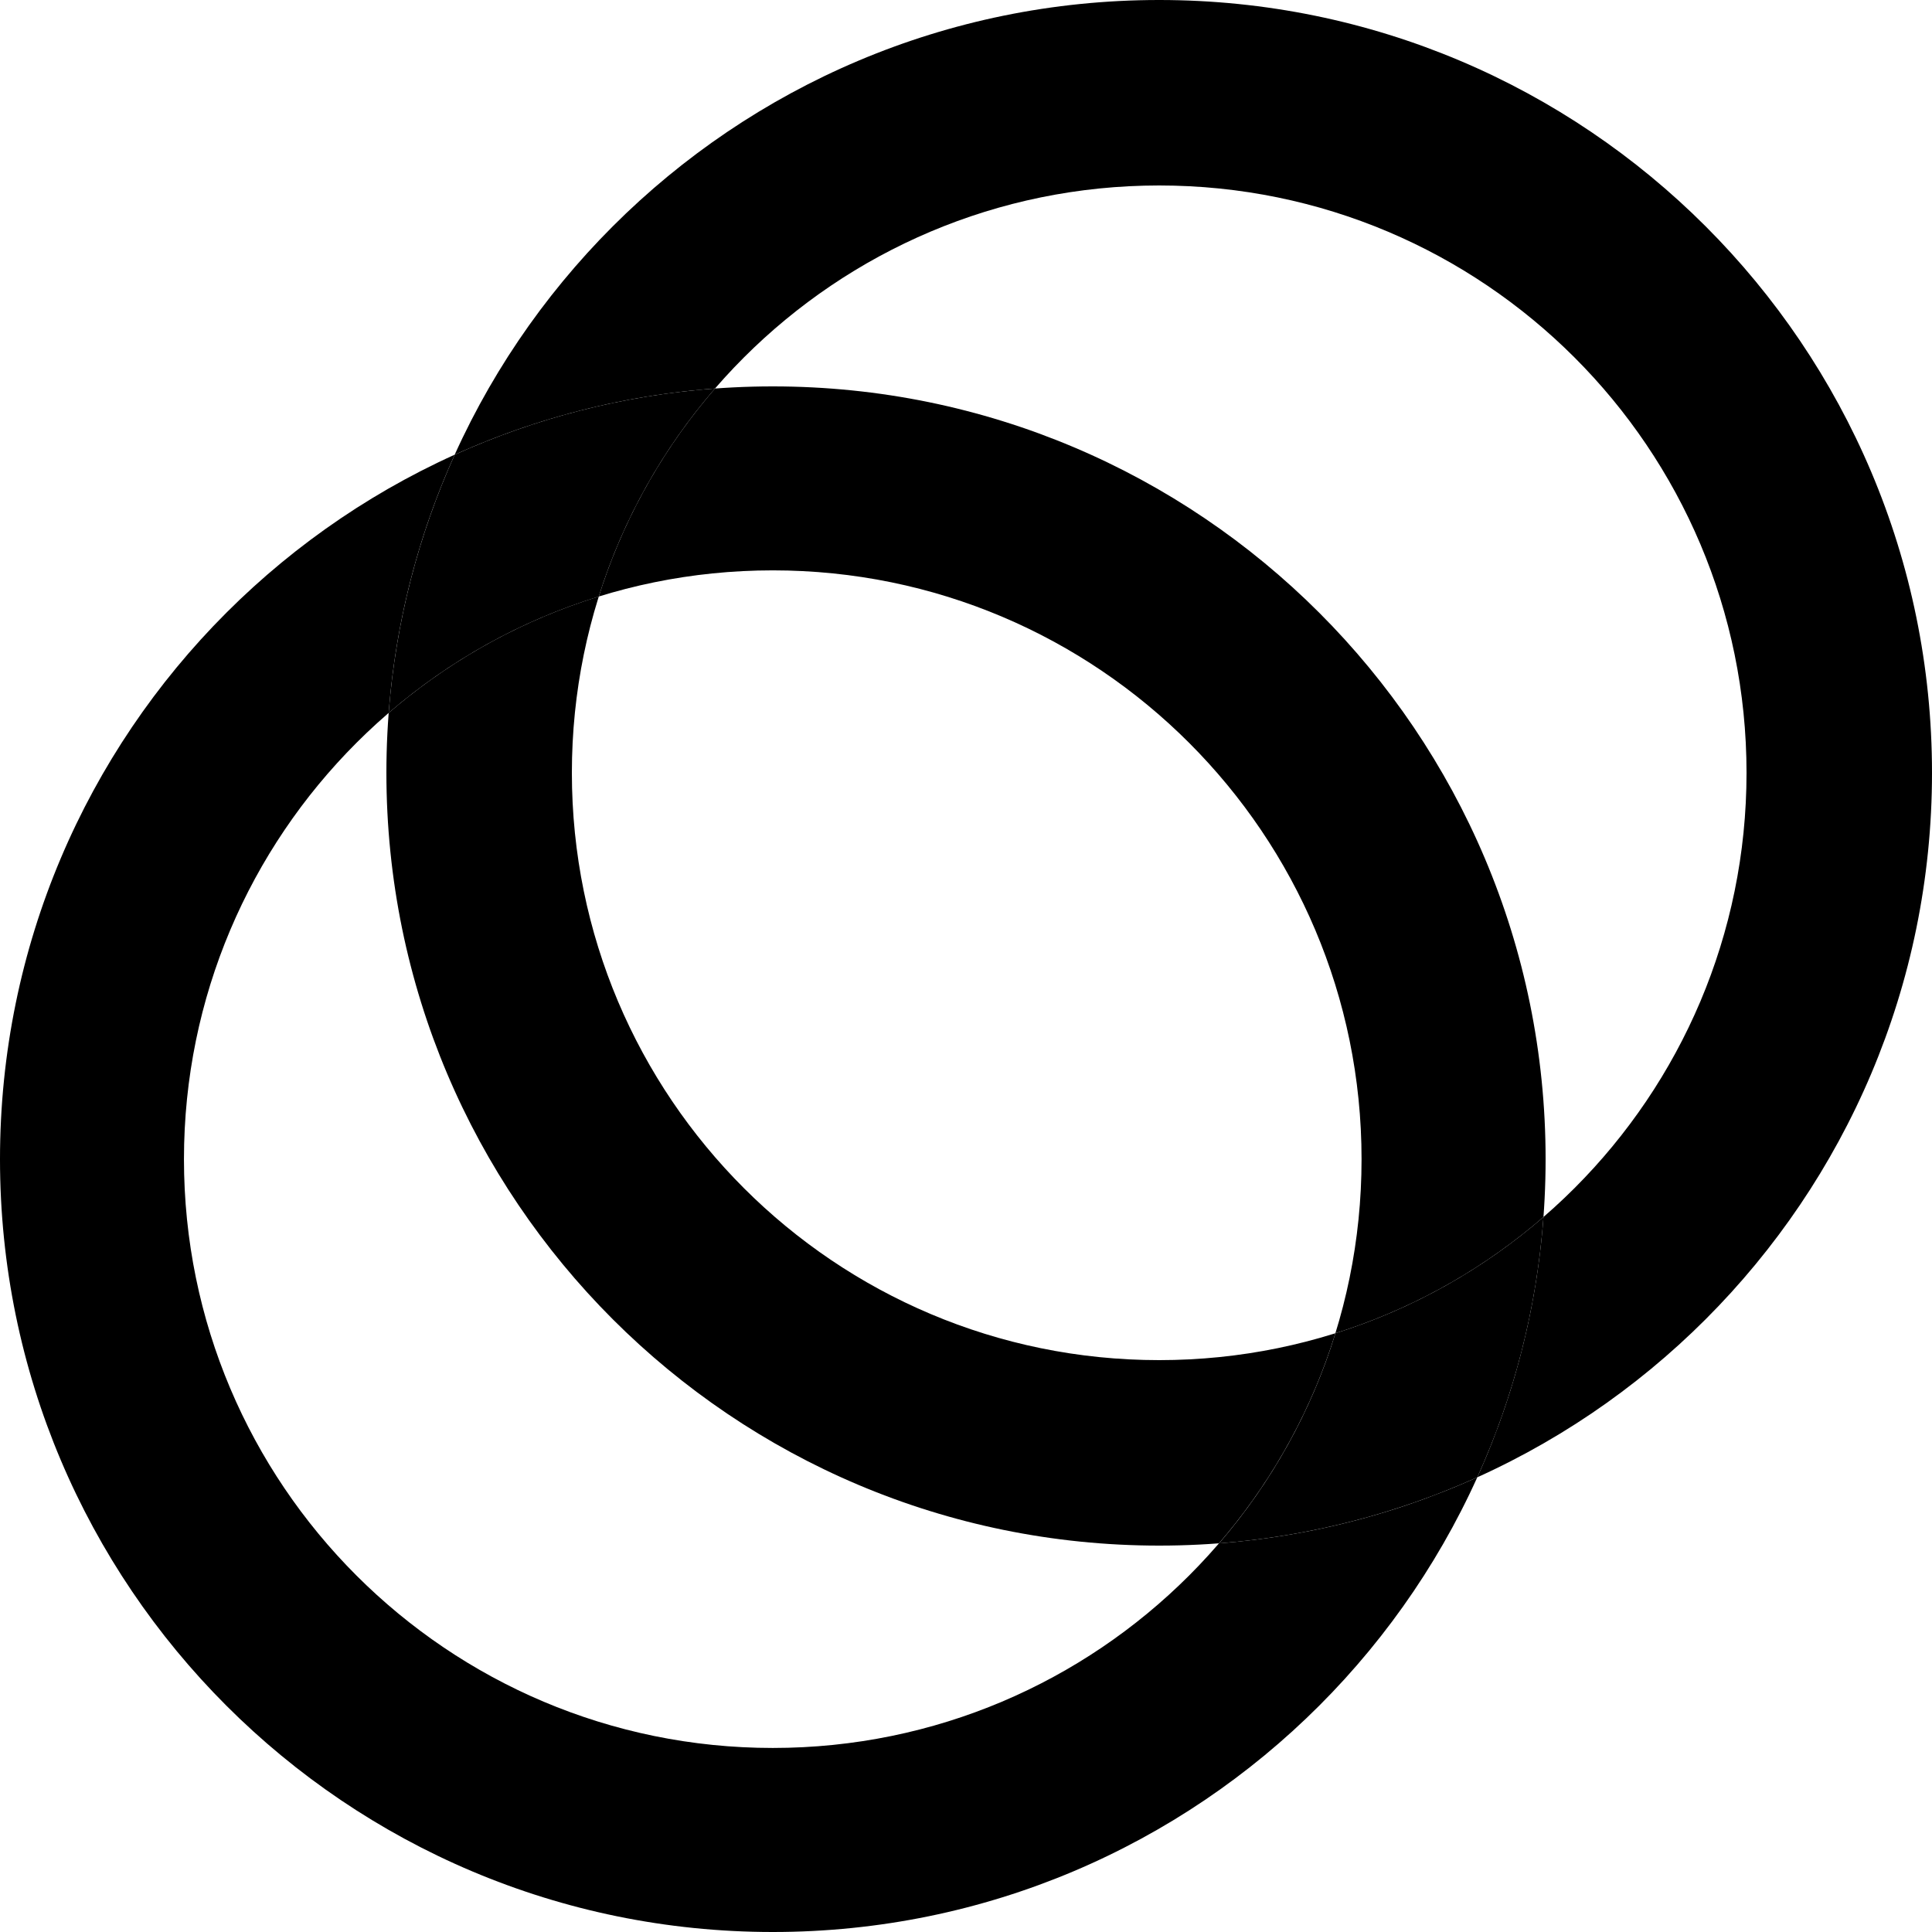 <svg
      width='23'
      height='23'
      viewBox='0 0 23 23'
      fill='none'
      xmlns='http://www.w3.org/2000/svg'
    >
      <path
        fill-rule='evenodd'
        clip-rule='evenodd'
        d='M8.512 4.625C7.414 4.706 6.37 4.98 5.413 5.413C4.984 6.363 4.711 7.399 4.627 8.487C5.348 7.866 6.197 7.389 7.128 7.102C7.418 6.179 7.894 5.339 8.512 4.625ZM15.898 15.872C16.821 15.582 17.661 15.106 18.375 14.488C18.294 15.586 18.02 16.63 17.587 17.587C16.637 18.016 15.601 18.289 14.513 18.373C15.134 17.652 15.611 16.803 15.898 15.872Z'
        fill='currentColor'
      />
      <path
        fill-rule='evenodd'
        clip-rule='evenodd'
        d='M13.8 2.208C9.938 2.208 6.808 5.338 6.808 9.2C6.808 13.062 9.938 16.192 13.8 16.192C17.662 16.192 20.792 13.062 20.792 9.2C20.792 5.338 17.662 2.208 13.8 2.208ZM4.6 9.2C4.6 4.119 8.719 0 13.8 0C18.881 0 23 4.119 23 9.2C23 14.281 18.881 18.4 13.8 18.4C8.719 18.4 4.6 14.281 4.6 9.2ZM9.2 6.79C5.329 6.79 2.19 9.929 2.19 13.8C2.19 17.671 5.329 20.809 9.2 20.809C13.071 20.809 16.209 17.671 16.209 13.8C16.209 9.929 13.071 6.79 9.2 6.79ZM0 13.8C0 8.719 4.119 4.6 9.2 4.6C14.281 4.6 18.4 8.719 18.4 13.8C18.4 18.881 14.281 23 9.2 23C4.119 23 0 18.881 0 13.8Z'
        fill='currentColor'
      />
    </svg>